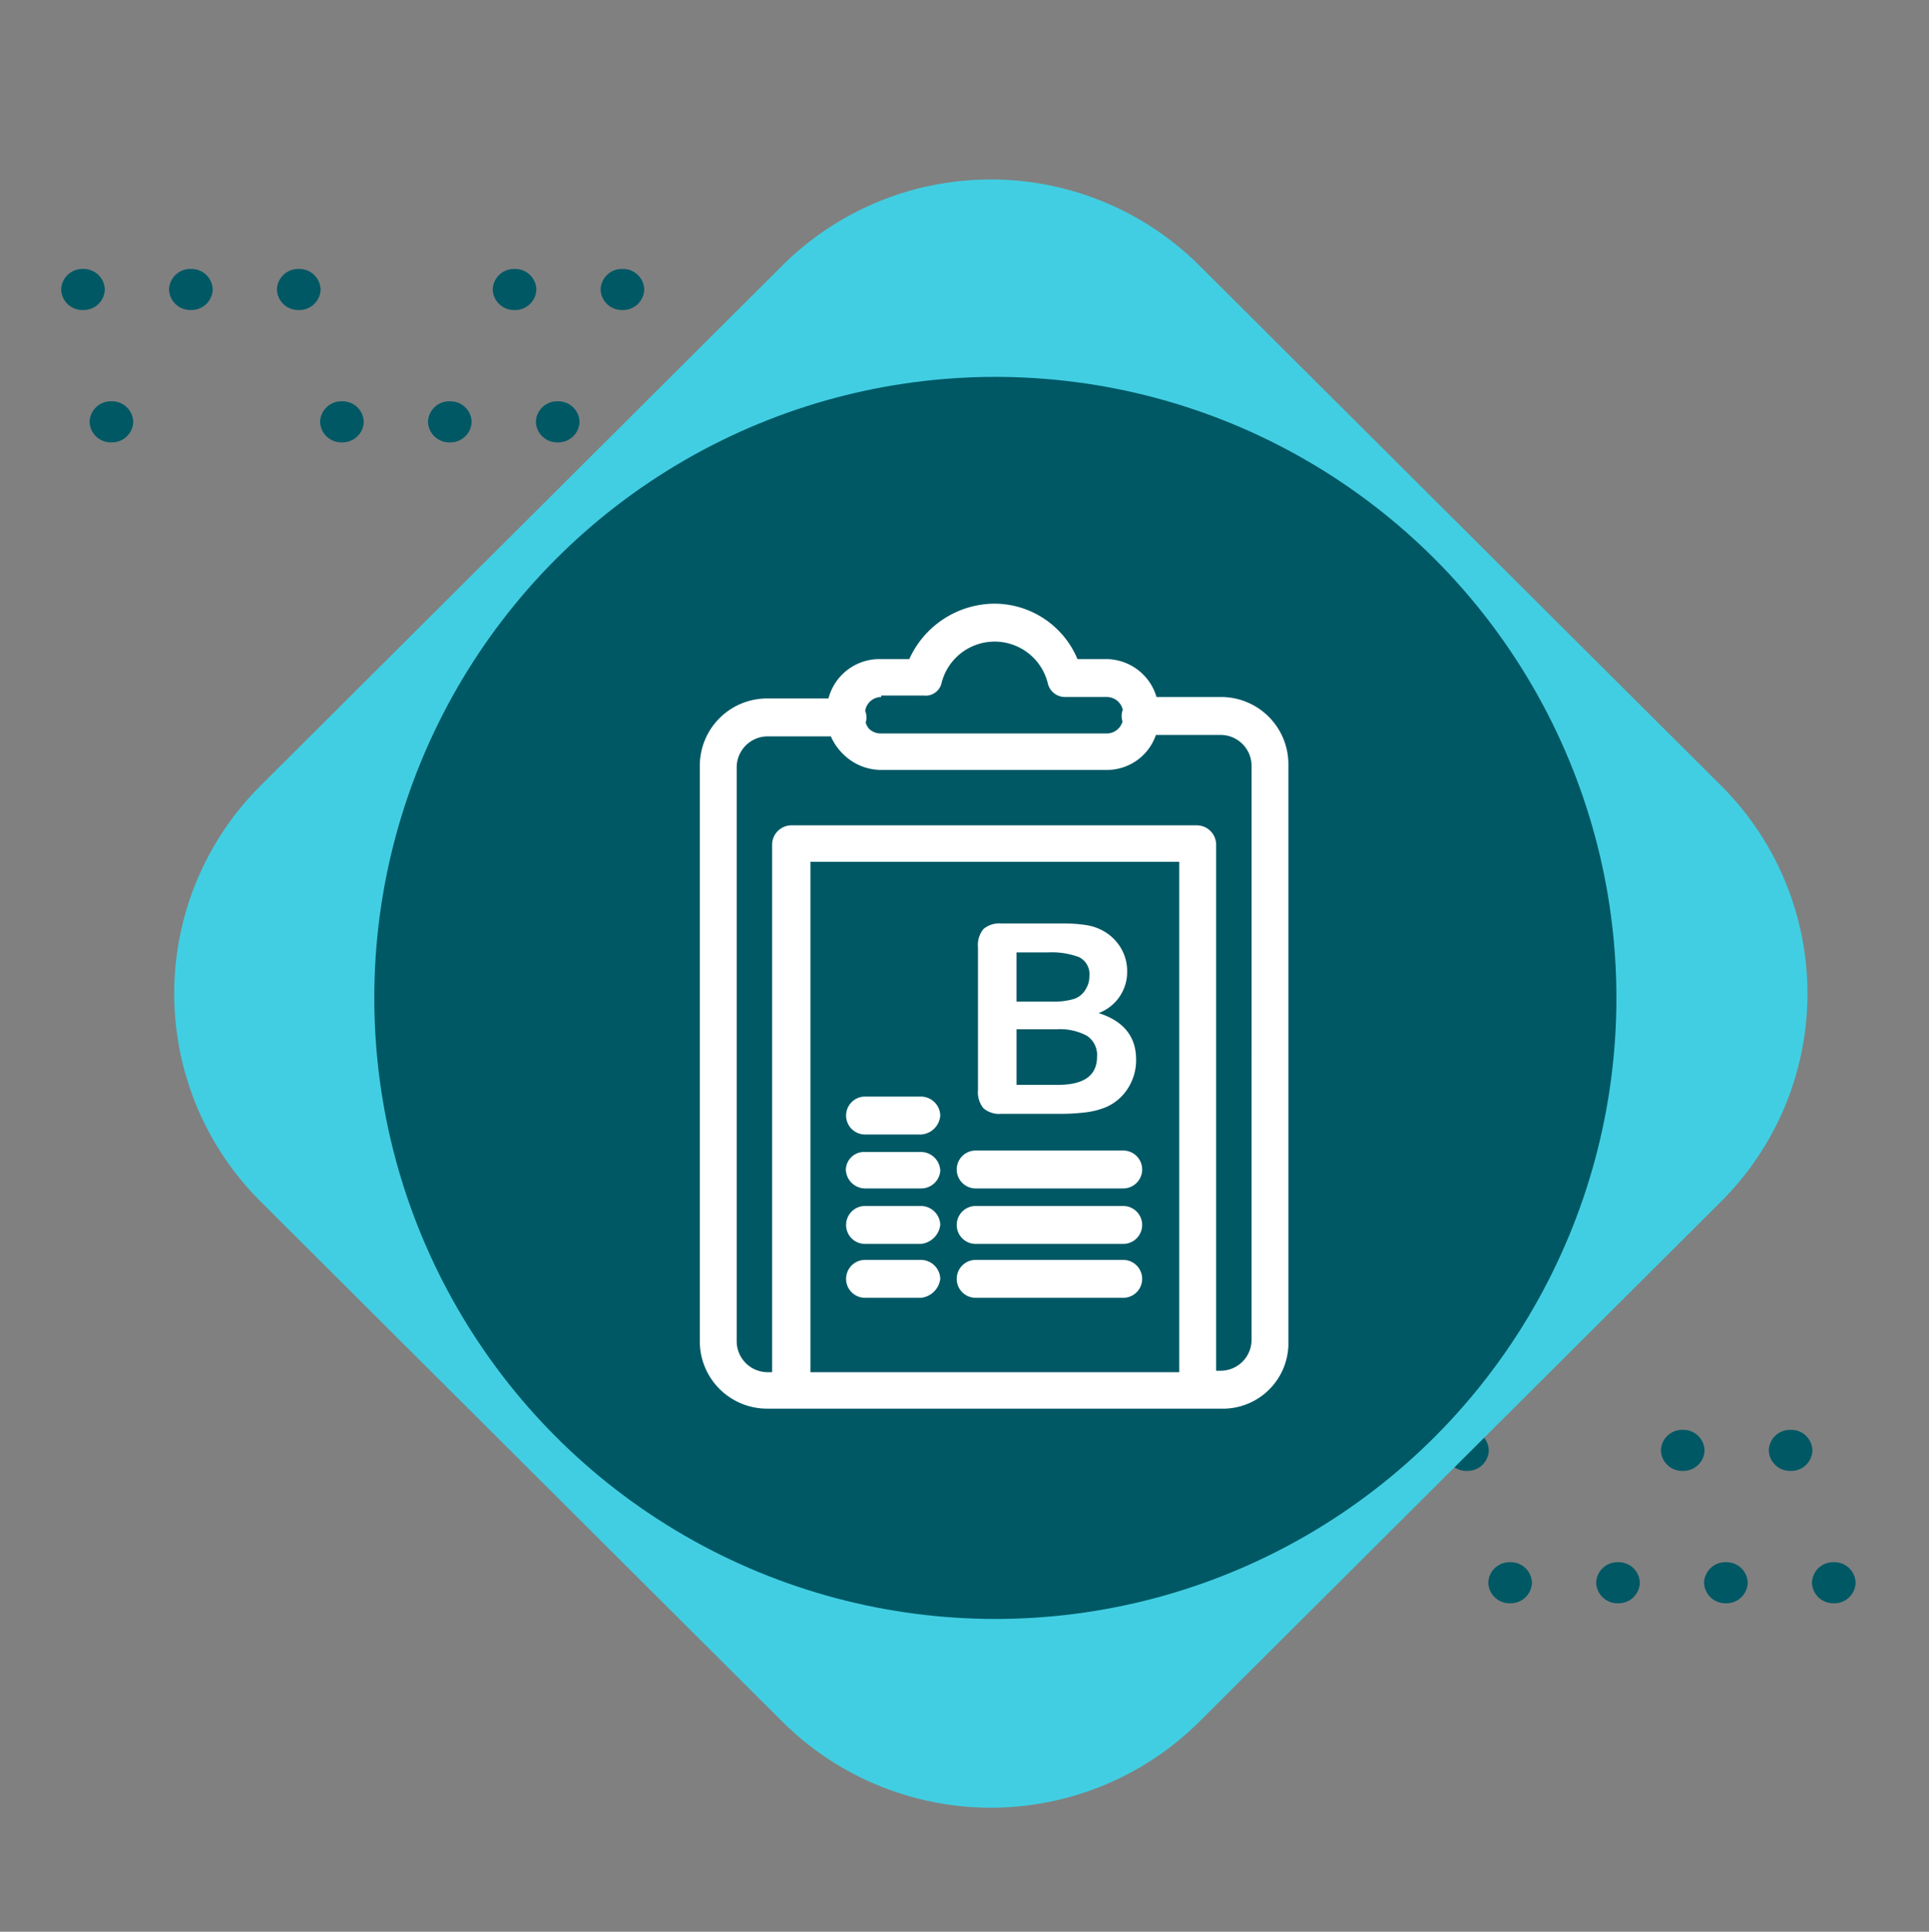 <svg xmlns="http://www.w3.org/2000/svg" xmlns:xlink="http://www.w3.org/1999/xlink" width="158.949" height="159.181" viewBox="0 0 158.949 159.181">
  <rect x="0" y="0" width="158.949" height="159.181" fill="#808080" stroke="none"/>
  <defs>
    <clipPath id="clip-path">
      <rect id="Rectangle_400938" data-name="Rectangle 400938" width="152.656" height="152.656" fill="none"/>
    </clipPath>
    <clipPath id="clip-path-2">
      <path id="Path_873460" data-name="Path 873460" d="M0,1.693A1.747,1.747,0,0,0,1.8,3.385,1.747,1.747,0,0,0,3.6,1.693,1.748,1.748,0,0,0,1.8,0,1.748,1.748,0,0,0,0,1.693" transform="translate(0)" fill="#005865"/>
    </clipPath>
    <clipPath id="clip-path-3">
      <path id="Path_873466" data-name="Path 873466" d="M0,1.693A1.748,1.748,0,0,0,1.8,3.385,1.747,1.747,0,0,0,3.6,1.693,1.747,1.747,0,0,0,1.8,0,1.748,1.748,0,0,0,0,1.693" fill="#005865"/>
    </clipPath>
    <clipPath id="clip-path-4">
      <path id="Path_873467" data-name="Path 873467" d="M0,1.692A1.748,1.748,0,0,0,1.8,3.384,1.748,1.748,0,0,0,3.6,1.692,1.748,1.748,0,0,0,1.8,0,1.748,1.748,0,0,0,0,1.692" transform="translate(0 0)" fill="#005865"/>
    </clipPath>
    <clipPath id="clip-path-6">
      <path id="Path_873469" data-name="Path 873469" d="M0,1.692A1.748,1.748,0,0,0,1.8,3.384,1.747,1.747,0,0,0,3.6,1.692,1.747,1.747,0,0,0,1.8,0,1.748,1.748,0,0,0,0,1.692" transform="translate(0 0)" fill="#005865"/>
    </clipPath>
    <clipPath id="clip-path-22">
      <rect id="Rectangle_401492" data-name="Rectangle 401492" width="69.989" height="69.99" transform="translate(-0.352 0.154)" fill="#fff" stroke="#707070" stroke-width="1"/>
    </clipPath>
    <clipPath id="clip-path-23">
      <rect id="Rectangle_406380" data-name="Rectangle 406380" width="48.507" height="66.333" fill="#fff"/>
    </clipPath>
  </defs>
  <g id="Group_1108945" data-name="Group 1108945" transform="translate(-318.664 -4483.287)">
    <g id="Group_1108942" data-name="Group 1108942" transform="translate(318.664 4483.287)">
      <g id="Group_1100237" data-name="Group 1100237" transform="translate(5.038 22.163)">
        <g id="Group_1099505" data-name="Group 1099505" transform="translate(2.342 10.905)">
          <g id="Group_1099504" data-name="Group 1099504" transform="translate(0)" clip-path="url(#clip-path-2)">
            <rect id="Rectangle_401140" data-name="Rectangle 401140" width="3.598" height="3.385" transform="translate(0)" fill="#005865"/>
          </g>
        </g>
        <g id="Group_1099517" data-name="Group 1099517" transform="translate(48.007 10.905)">
          <g id="Group_1099516" data-name="Group 1099516" transform="translate(0)" clip-path="url(#clip-path-3)">
            <rect id="Rectangle_401146" data-name="Rectangle 401146" width="3.599" height="3.385" transform="translate(0 0)" fill="#005865"/>
          </g>
        </g>
        <g id="Group_1099519" data-name="Group 1099519" transform="translate(39.117 10.906)">
          <g id="Group_1099518" data-name="Group 1099518" transform="translate(0 0)" clip-path="url(#clip-path-4)">
            <rect id="Rectangle_401147" data-name="Rectangle 401147" width="3.599" height="3.384" transform="translate(0 0)" fill="#005865"/>
          </g>
        </g>
        <g id="Group_1099521" data-name="Group 1099521" transform="translate(30.227 10.906)">
          <g id="Group_1099520" data-name="Group 1099520" transform="translate(0 0)" clip-path="url(#clip-path-4)">
            <rect id="Rectangle_401148" data-name="Rectangle 401148" width="3.599" height="3.384" transform="translate(0 0)" fill="#005865"/>
          </g>
        </g>
        <g id="Group_1099523" data-name="Group 1099523" transform="translate(21.337 10.906)">
          <g id="Group_1099522" data-name="Group 1099522" transform="translate(0 0)" clip-path="url(#clip-path-6)">
            <rect id="Rectangle_401149" data-name="Rectangle 401149" width="3.598" height="3.384" transform="translate(0 0)" fill="#005865"/>
          </g>
        </g>
        <g id="Group_1099525" data-name="Group 1099525" transform="translate(44.45 0)">
          <g id="Group_1099524" data-name="Group 1099524" clip-path="url(#clip-path-4)">
            <rect id="Rectangle_401150" data-name="Rectangle 401150" width="3.599" height="3.384" transform="translate(0 0)" fill="#005865"/>
          </g>
        </g>
        <g id="Group_1099529" data-name="Group 1099529" transform="translate(35.56 0)">
          <g id="Group_1099528" data-name="Group 1099528" transform="translate(0)" clip-path="url(#clip-path-6)">
            <rect id="Rectangle_401152" data-name="Rectangle 401152" width="3.599" height="3.384" transform="translate(0 0)" fill="#005865"/>
          </g>
        </g>
        <g id="Group_1099531" data-name="Group 1099531" transform="translate(17.78 0)">
          <g id="Group_1099530" data-name="Group 1099530" transform="translate(0)" clip-path="url(#clip-path-6)">
            <rect id="Rectangle_401153" data-name="Rectangle 401153" width="3.598" height="3.384" transform="translate(0 0)" fill="#005865"/>
          </g>
        </g>
        <g id="Group_1099533" data-name="Group 1099533" transform="translate(8.89 0)">
          <g id="Group_1099532" data-name="Group 1099532" clip-path="url(#clip-path-6)">
            <rect id="Rectangle_401154" data-name="Rectangle 401154" width="3.599" height="3.384" transform="translate(0 0)" fill="#005865"/>
          </g>
        </g>
        <g id="Group_1099535" data-name="Group 1099535" transform="translate(0 0)">
          <g id="Group_1099534" data-name="Group 1099534" transform="translate(0)" clip-path="url(#clip-path-6)">
            <rect id="Rectangle_401155" data-name="Rectangle 401155" width="3.599" height="3.384" transform="translate(0 0)" fill="#005865"/>
          </g>
        </g>
      </g>
      <g id="Group_1100238" data-name="Group 1100238" transform="translate(101.296 117.824)">
        <g id="Group_1099505-2" data-name="Group 1099505" transform="translate(2.342 10.905)">
          <g id="Group_1099504-2" data-name="Group 1099504" transform="translate(0)" clip-path="url(#clip-path-2)">
            <rect id="Rectangle_401140-2" data-name="Rectangle 401140" width="3.598" height="3.385" transform="translate(0)" fill="#005865"/>
          </g>
        </g>
        <g id="Group_1099517-2" data-name="Group 1099517" transform="translate(48.007 10.905)">
          <g id="Group_1099516-2" data-name="Group 1099516" transform="translate(0)" clip-path="url(#clip-path-3)">
            <rect id="Rectangle_401146-2" data-name="Rectangle 401146" width="3.599" height="3.385" transform="translate(0 0)" fill="#005865"/>
          </g>
        </g>
        <g id="Group_1099519-2" data-name="Group 1099519" transform="translate(39.117 10.906)">
          <g id="Group_1099518-2" data-name="Group 1099518" transform="translate(0 0)" clip-path="url(#clip-path-4)">
            <rect id="Rectangle_401147-2" data-name="Rectangle 401147" width="3.599" height="3.384" transform="translate(0 0)" fill="#005865"/>
          </g>
        </g>
        <g id="Group_1099521-2" data-name="Group 1099521" transform="translate(30.227 10.906)">
          <g id="Group_1099520-2" data-name="Group 1099520" transform="translate(0 0)" clip-path="url(#clip-path-4)">
            <rect id="Rectangle_401148-2" data-name="Rectangle 401148" width="3.599" height="3.384" transform="translate(0 0)" fill="#005865"/>
          </g>
        </g>
        <g id="Group_1099523-2" data-name="Group 1099523" transform="translate(21.337 10.906)">
          <g id="Group_1099522-2" data-name="Group 1099522" transform="translate(0 0)" clip-path="url(#clip-path-6)">
            <rect id="Rectangle_401149-2" data-name="Rectangle 401149" width="3.598" height="3.384" transform="translate(0 0)" fill="#005865"/>
          </g>
        </g>
        <g id="Group_1099525-2" data-name="Group 1099525" transform="translate(44.45 0)">
          <g id="Group_1099524-2" data-name="Group 1099524" clip-path="url(#clip-path-4)">
            <rect id="Rectangle_401150-2" data-name="Rectangle 401150" width="3.599" height="3.384" transform="translate(0 0)" fill="#005865"/>
          </g>
        </g>
        <g id="Group_1099529-2" data-name="Group 1099529" transform="translate(35.56 0)">
          <g id="Group_1099528-2" data-name="Group 1099528" transform="translate(0)" clip-path="url(#clip-path-6)">
            <rect id="Rectangle_401152-2" data-name="Rectangle 401152" width="3.599" height="3.384" transform="translate(0 0)" fill="#005865"/>
          </g>
        </g>
        <g id="Group_1099531-2" data-name="Group 1099531" transform="translate(17.78 0)">
          <g id="Group_1099530-2" data-name="Group 1099530" transform="translate(0)" clip-path="url(#clip-path-6)">
            <rect id="Rectangle_401153-2" data-name="Rectangle 401153" width="3.598" height="3.384" transform="translate(0 0)" fill="#005865"/>
          </g>
        </g>
        <g id="Group_1099533-2" data-name="Group 1099533" transform="translate(8.89 0)">
          <g id="Group_1099532-2" data-name="Group 1099532" clip-path="url(#clip-path-6)">
            <rect id="Rectangle_401154-2" data-name="Rectangle 401154" width="3.599" height="3.384" transform="translate(0 0)" fill="#005865"/>
          </g>
        </g>
        <g id="Group_1099535-2" data-name="Group 1099535" transform="translate(0 0)">
          <g id="Group_1099534-2" data-name="Group 1099534" transform="translate(0)" clip-path="url(#clip-path-6)">
            <rect id="Rectangle_401155-2" data-name="Rectangle 401155" width="3.599" height="3.384" transform="translate(0 0)" fill="#005865"/>
          </g>
        </g>
      </g>
      <path id="Path_873784" data-name="Path 873784" d="M109.2,24.037A24.184,24.184,0,0,0,85.034-.128L24.2-.036A24.36,24.36,0,0,0-.037,24.2L-.128,85.032A24.184,24.184,0,0,0,24.037,109.2l60.832-.091a24.361,24.361,0,0,0,24.238-24.238Z" transform="translate(81.645 159) rotate(-135)" fill="#41cee2"/>
      <ellipse id="Ellipse_11579" data-name="Ellipse 11579" cx="51.175" cy="51.175" rx="51.175" ry="51.175" transform="translate(30.842 31.057)" fill="#005865"/>
      <g id="Mask_Group_1098697" data-name="Mask Group 1098697" transform="translate(47.016 47.59)" clip-path="url(#clip-path-22)">
        <g id="Group_1111724" data-name="Group 1111724" transform="translate(10.648 2.155)">
          <g id="Group_1111723" data-name="Group 1111723" clip-path="url(#clip-path-23)">
            <path id="Path_886397" data-name="Path 886397" d="M42.911,7.691H37.633a4.345,4.345,0,0,0-4.2-3.124H31.12A7.428,7.428,0,0,0,24.191,0a7.751,7.751,0,0,0-6.929,4.567H14.83A4.343,4.343,0,0,0,10.6,7.811h-5A5.545,5.545,0,0,0,0,13.339V60.805a5.545,5.545,0,0,0,5.592,5.528h37.32A5.4,5.4,0,0,0,48.5,60.805V13.219a5.545,5.545,0,0,0-5.592-5.528m-27.959,0v-.12h3.525a1.344,1.344,0,0,0,1.459-1.082,4.509,4.509,0,0,1,8.752.12,1.457,1.457,0,0,0,1.459,1.081h3.4a1.348,1.348,0,0,1,1.308,1.054,1.449,1.449,0,0,0-.021.963,1.346,1.346,0,0,1-1.287.988h-18.6a1.389,1.389,0,0,1-.973-.36,1.222,1.222,0,0,1-.3-.55,1.435,1.435,0,0,0-.043-.947,1.341,1.341,0,0,1,1.319-1.147M39.507,63.329H9.117V21.27h30.39Zm5.957-2.644a2.553,2.553,0,0,1-2.552,2.524h-.365V19.828a1.6,1.6,0,0,0-1.581-1.562H7.537a1.6,1.6,0,0,0-1.58,1.562v43.5H5.592a2.553,2.553,0,0,1-2.552-2.523V13.459a2.553,2.553,0,0,1,2.552-2.524H10.8a4.559,4.559,0,0,0,.994,1.442A4.44,4.44,0,0,0,14.952,13.7h18.6a4.269,4.269,0,0,0,4.031-2.884h5.33a2.553,2.553,0,0,1,2.552,2.524Z" transform="translate(0 0)" fill="#fff"/>
            <path id="Path_886398" data-name="Path 886398" d="M45.051,149.841H49.67a1.689,1.689,0,0,0,1.58-1.562,1.6,1.6,0,0,0-1.58-1.562H45.051a1.562,1.562,0,1,0,0,3.124" transform="translate(-31.436 -106.1)" fill="#fff"/>
            <path id="Path_886399" data-name="Path 886399" d="M45.051,166.214H49.67a1.579,1.579,0,0,0,1.58-1.442,1.6,1.6,0,0,0-1.58-1.562H45.051a1.5,1.5,0,0,0-1.581,1.442,1.6,1.6,0,0,0,1.581,1.562" transform="translate(-31.436 -118.027)" fill="#fff"/>
            <path id="Path_886400" data-name="Path 886400" d="M77.985,165.9H90.141a1.562,1.562,0,1,0,0-3.124H77.985a1.562,1.562,0,1,0,0,3.124" transform="translate(-55.253 -117.713)" fill="#fff"/>
            <path id="Path_886401" data-name="Path 886401" d="M45.051,182.4H49.67a1.793,1.793,0,0,0,1.58-1.562,1.6,1.6,0,0,0-1.58-1.562H45.051a1.562,1.562,0,1,0,0,3.124" transform="translate(-31.436 -129.642)" fill="#fff"/>
            <path id="Path_886402" data-name="Path 886402" d="M77.985,182.4H90.141a1.562,1.562,0,1,0,0-3.124H77.985a1.562,1.562,0,1,0,0,3.124" transform="translate(-55.253 -129.642)" fill="#fff"/>
            <path id="Path_886403" data-name="Path 886403" d="M45.051,198.455H49.67a1.794,1.794,0,0,0,1.58-1.562,1.6,1.6,0,0,0-1.58-1.562H45.051a1.562,1.562,0,1,0,0,3.124" transform="translate(-31.436 -141.255)" fill="#fff"/>
            <path id="Path_886404" data-name="Path 886404" d="M77.985,198.455H90.141a1.562,1.562,0,1,0,0-3.124H77.985a1.562,1.562,0,1,0,0,3.124" transform="translate(-55.253 -141.255)" fill="#fff"/>
            <path id="Path_886405" data-name="Path 886405" d="M89.513,110.877H84.72a1.982,1.982,0,0,1-1.482-.465,2.09,2.09,0,0,1-.444-1.482V97.14a2.053,2.053,0,0,1,.455-1.492,2.018,2.018,0,0,1,1.471-.455H89.8a11.853,11.853,0,0,1,1.947.139,4.154,4.154,0,0,1,1.477.535,3.879,3.879,0,0,1,.984.84,3.7,3.7,0,0,1,.653,1.123,3.76,3.76,0,0,1,.225,1.3,3.606,3.606,0,0,1-2.354,3.445q3.092.985,3.092,3.83a4.3,4.3,0,0,1-.674,2.37,4.043,4.043,0,0,1-1.819,1.557,6.453,6.453,0,0,1-1.647.423,16.8,16.8,0,0,1-2.172.123m-3.541-13.3v4.055h2.91a5.846,5.846,0,0,0,1.835-.225,1.752,1.752,0,0,0,.989-.856,1.929,1.929,0,0,0,.267-1.006,1.561,1.561,0,0,0-.845-1.578,6.46,6.46,0,0,0-2.578-.39Zm3.306,6.334H85.972v4.579h3.413q3.22,0,3.22-2.322a1.894,1.894,0,0,0-.834-1.723,4.676,4.676,0,0,0-2.493-.535" transform="translate(-59.873 -68.84)" fill="#fff"/>
          </g>
        </g>
      </g>
    </g>
  </g>
</svg>
